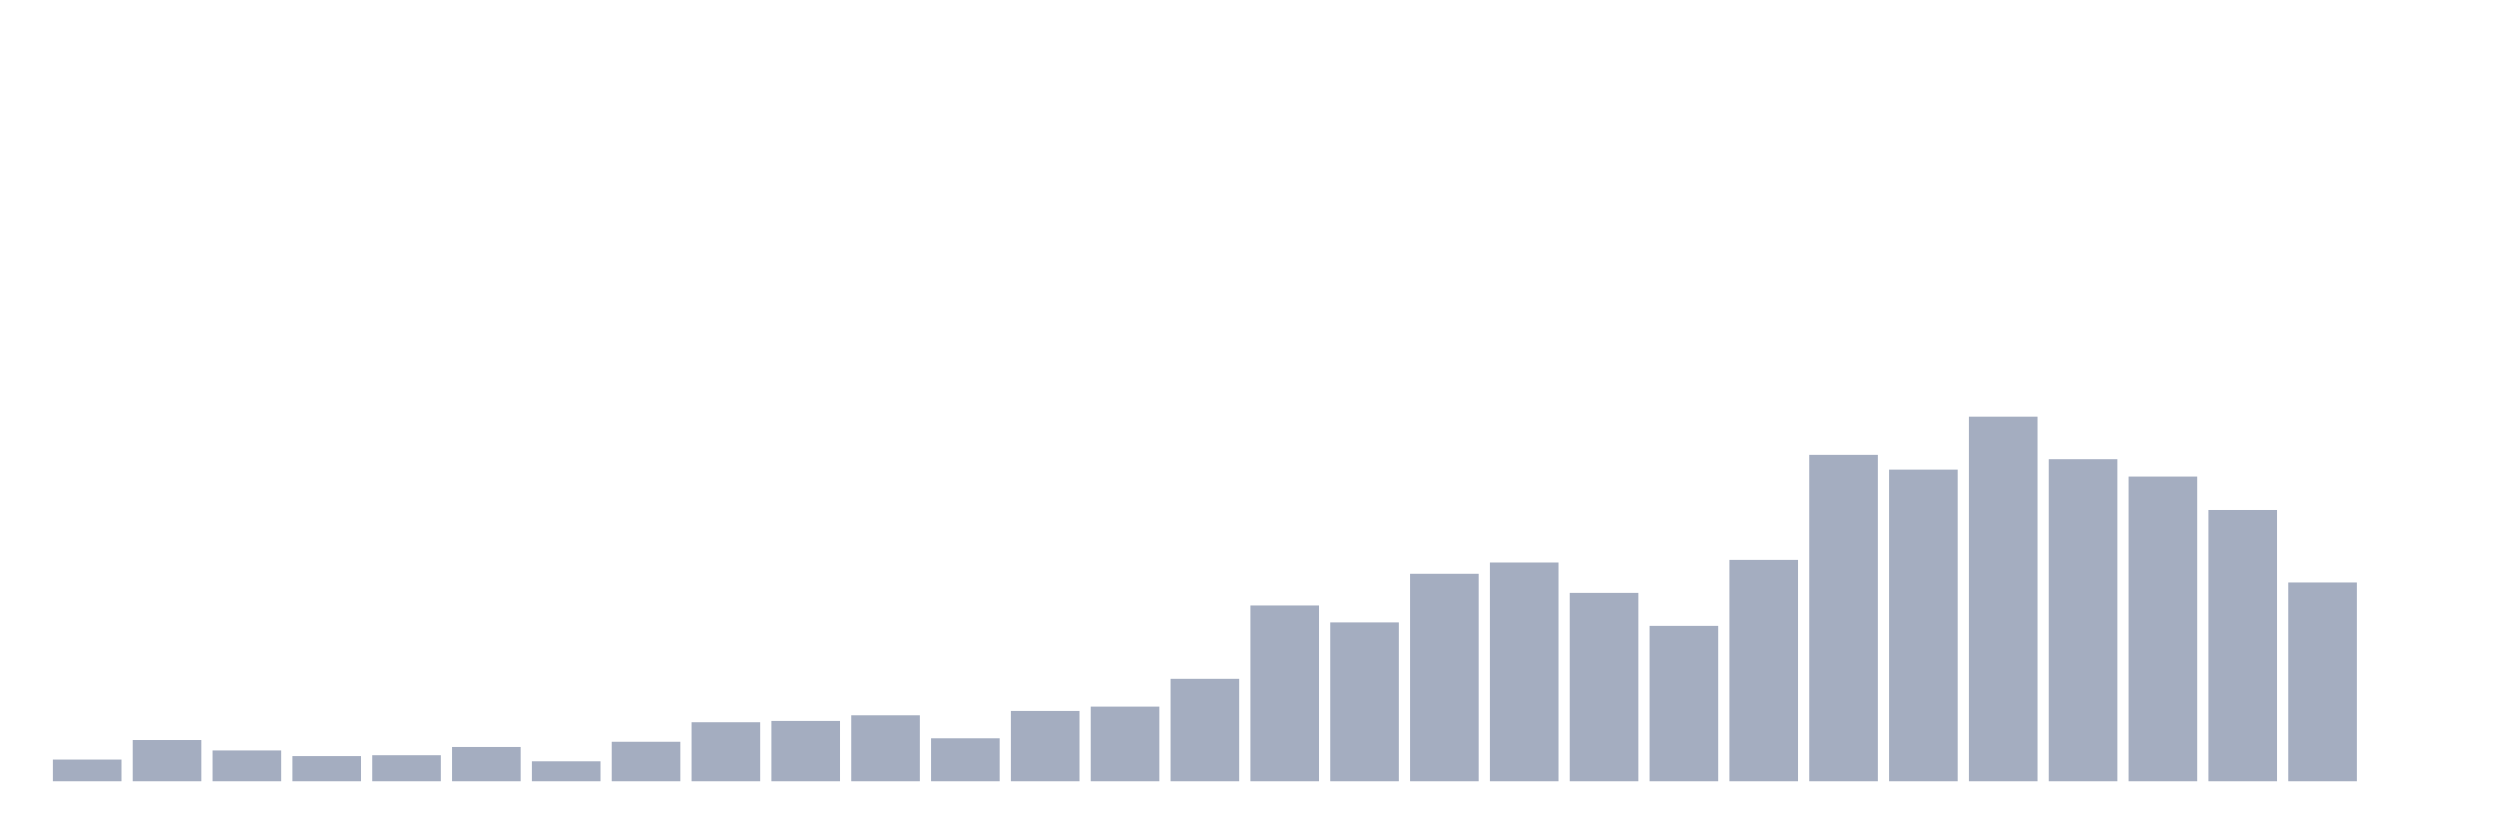<svg xmlns="http://www.w3.org/2000/svg" viewBox="0 0 480 160"><g transform="translate(10,10)"><rect class="bar" x="0.153" width="13.175" y="135.833" height="4.167" fill="rgb(164,173,192)"></rect><rect class="bar" x="15.482" width="13.175" y="132.083" height="7.917" fill="rgb(164,173,192)"></rect><rect class="bar" x="30.81" width="13.175" y="134.083" height="5.917" fill="rgb(164,173,192)"></rect><rect class="bar" x="46.138" width="13.175" y="135.167" height="4.833" fill="rgb(164,173,192)"></rect><rect class="bar" x="61.466" width="13.175" y="135" height="5" fill="rgb(164,173,192)"></rect><rect class="bar" x="76.794" width="13.175" y="133.417" height="6.583" fill="rgb(164,173,192)"></rect><rect class="bar" x="92.123" width="13.175" y="136.167" height="3.833" fill="rgb(164,173,192)"></rect><rect class="bar" x="107.451" width="13.175" y="132.417" height="7.583" fill="rgb(164,173,192)"></rect><rect class="bar" x="122.779" width="13.175" y="128.667" height="11.333" fill="rgb(164,173,192)"></rect><rect class="bar" x="138.107" width="13.175" y="128.417" height="11.583" fill="rgb(164,173,192)"></rect><rect class="bar" x="153.436" width="13.175" y="127.333" height="12.667" fill="rgb(164,173,192)"></rect><rect class="bar" x="168.764" width="13.175" y="131.75" height="8.25" fill="rgb(164,173,192)"></rect><rect class="bar" x="184.092" width="13.175" y="126.5" height="13.5" fill="rgb(164,173,192)"></rect><rect class="bar" x="199.42" width="13.175" y="125.667" height="14.333" fill="rgb(164,173,192)"></rect><rect class="bar" x="214.748" width="13.175" y="120.333" height="19.667" fill="rgb(164,173,192)"></rect><rect class="bar" x="230.077" width="13.175" y="106.25" height="33.75" fill="rgb(164,173,192)"></rect><rect class="bar" x="245.405" width="13.175" y="109.5" height="30.5" fill="rgb(164,173,192)"></rect><rect class="bar" x="260.733" width="13.175" y="100.167" height="39.833" fill="rgb(164,173,192)"></rect><rect class="bar" x="276.061" width="13.175" y="98" height="42" fill="rgb(164,173,192)"></rect><rect class="bar" x="291.39" width="13.175" y="103.833" height="36.167" fill="rgb(164,173,192)"></rect><rect class="bar" x="306.718" width="13.175" y="110.167" height="29.833" fill="rgb(164,173,192)"></rect><rect class="bar" x="322.046" width="13.175" y="97.5" height="42.5" fill="rgb(164,173,192)"></rect><rect class="bar" x="337.374" width="13.175" y="77.333" height="62.667" fill="rgb(164,173,192)"></rect><rect class="bar" x="352.702" width="13.175" y="80.167" height="59.833" fill="rgb(164,173,192)"></rect><rect class="bar" x="368.031" width="13.175" y="70" height="70" fill="rgb(164,173,192)"></rect><rect class="bar" x="383.359" width="13.175" y="78.167" height="61.833" fill="rgb(164,173,192)"></rect><rect class="bar" x="398.687" width="13.175" y="81.5" height="58.5" fill="rgb(164,173,192)"></rect><rect class="bar" x="414.015" width="13.175" y="87.917" height="52.083" fill="rgb(164,173,192)"></rect><rect class="bar" x="429.344" width="13.175" y="101.833" height="38.167" fill="rgb(164,173,192)"></rect><rect class="bar" x="444.672" width="13.175" y="140" height="0" fill="rgb(164,173,192)"></rect></g></svg>